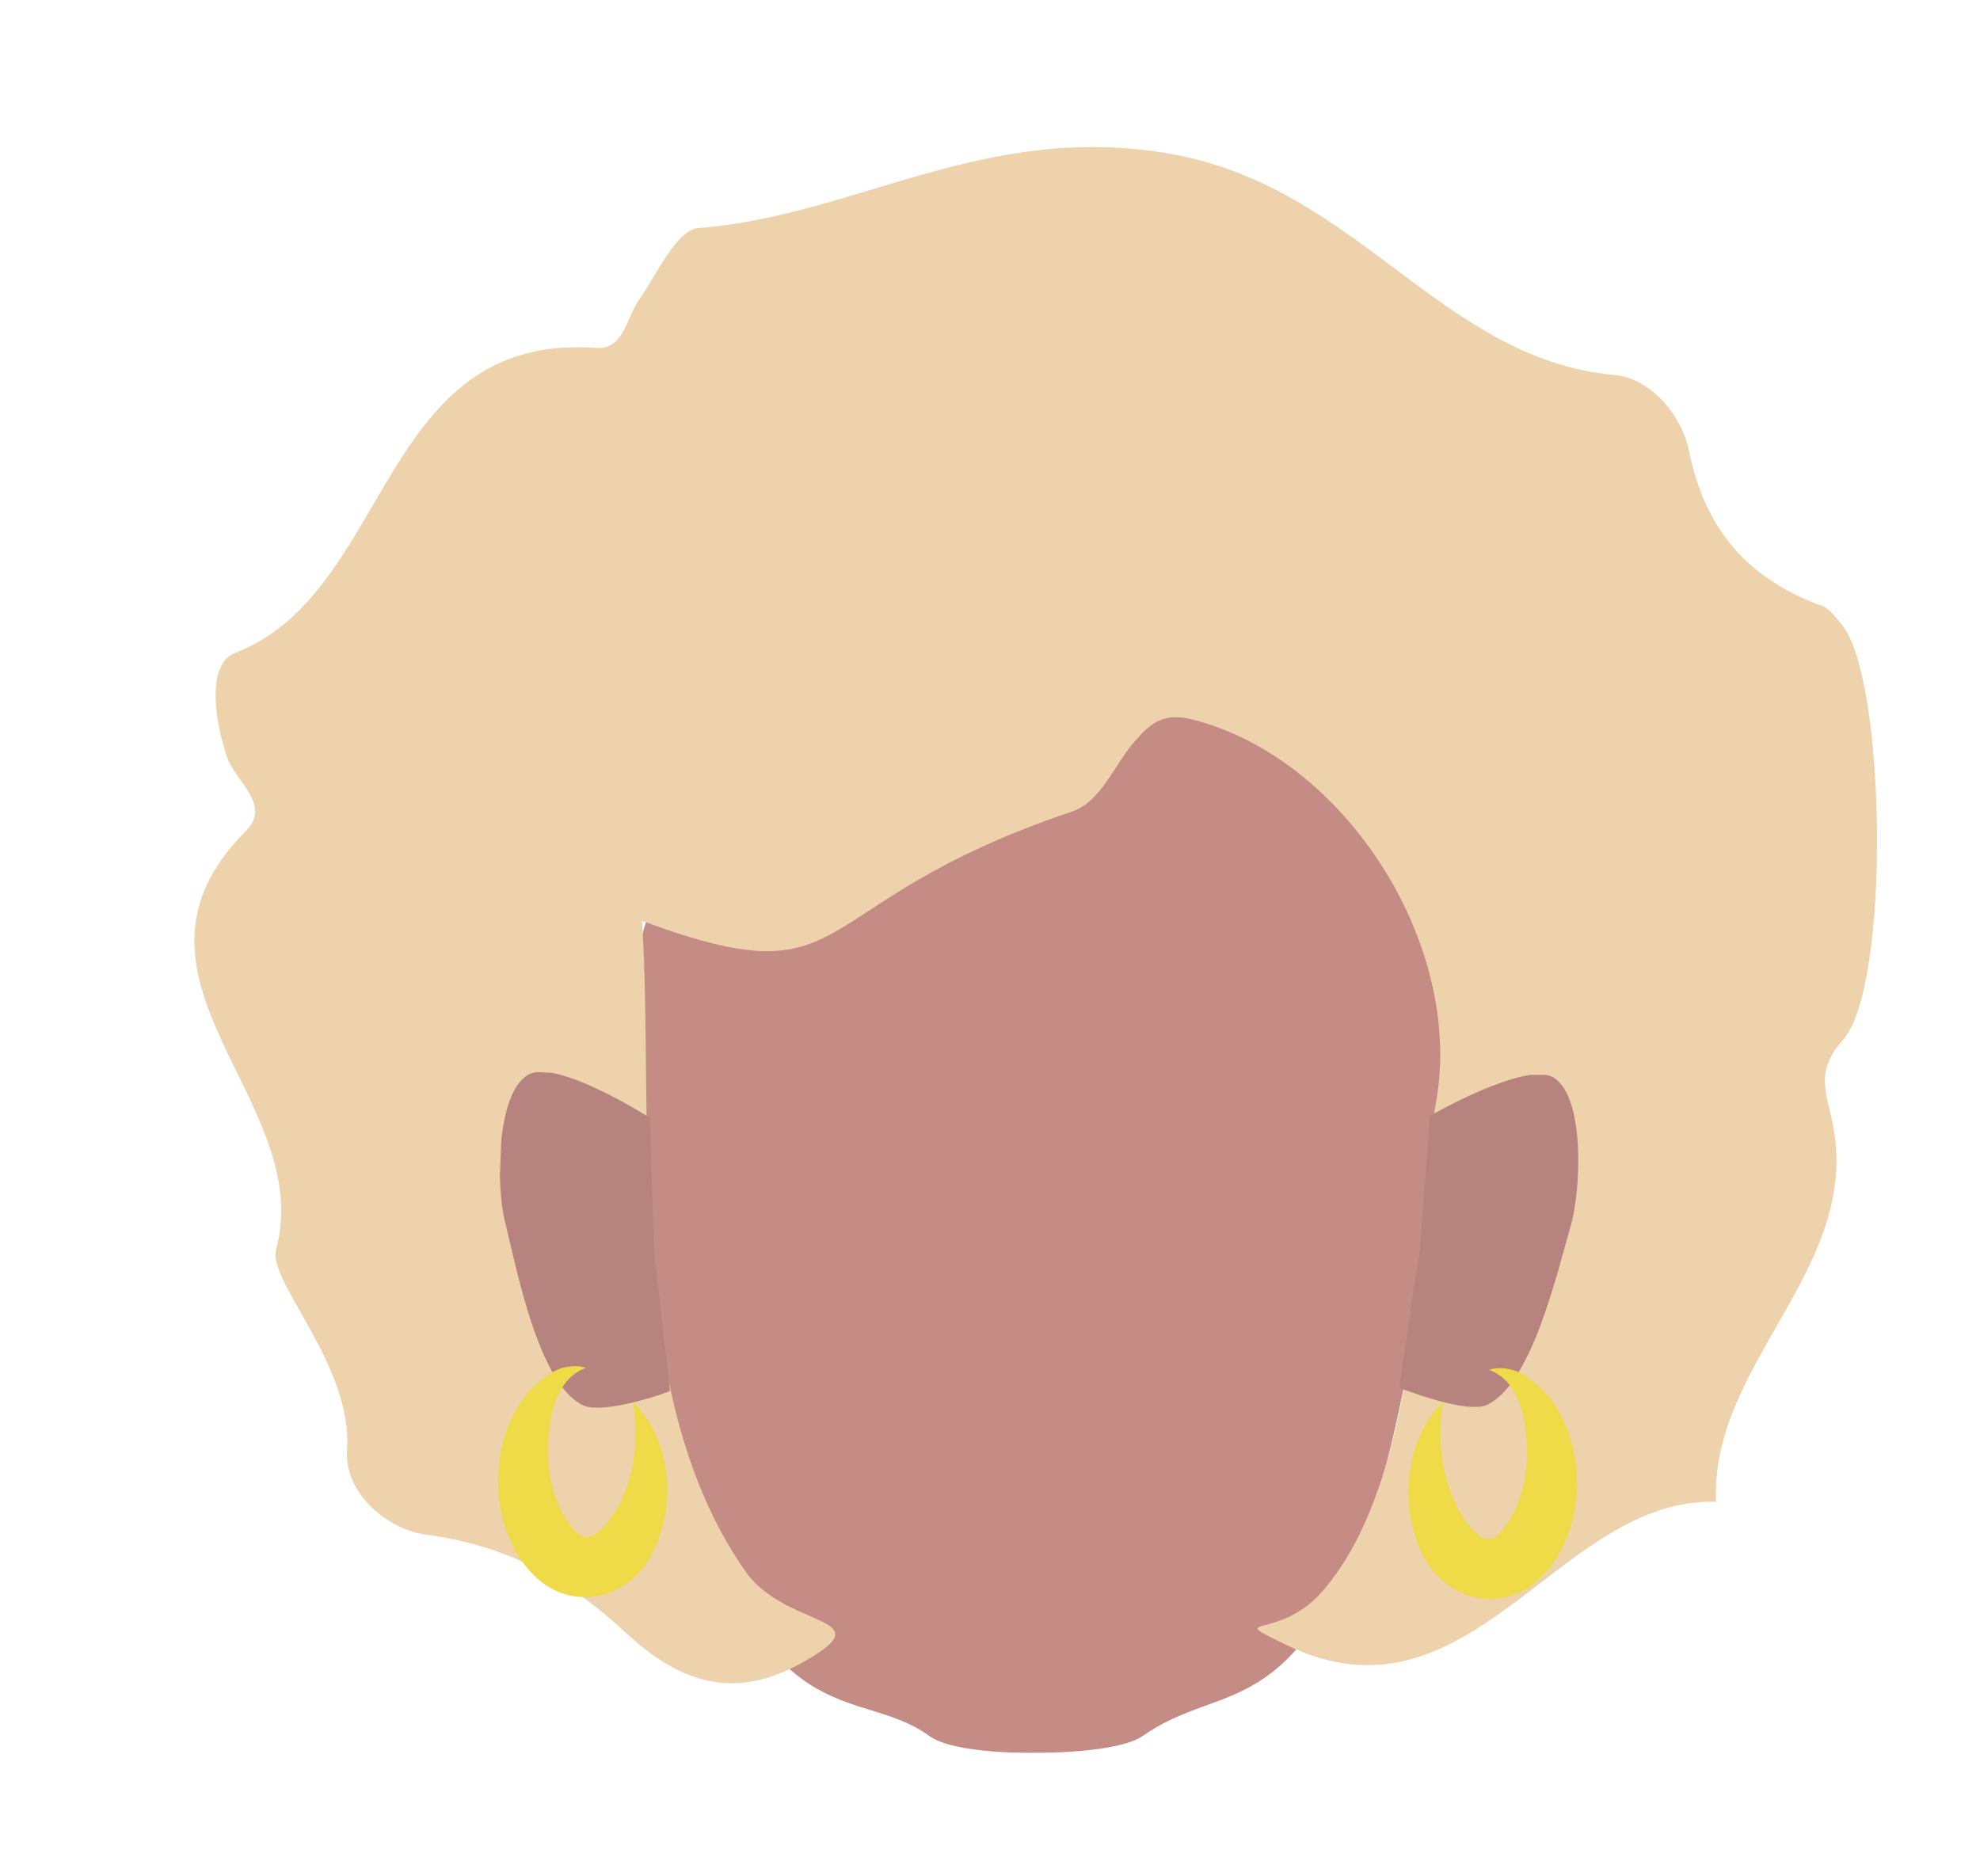 <?xml version="1.0" encoding="utf-8"?>
<!-- Generator: Adobe Illustrator 26.0.3, SVG Export Plug-In . SVG Version: 6.00 Build 0)  -->
<svg version="1.1" id="Layer_1" xmlns="http://www.w3.org/2000/svg" xmlns:xlink="http://www.w3.org/1999/xlink" x="0px" y="0px"
	 viewBox="0 0 198 187.6" style="enable-background:new 0 0 198 187.6;" xml:space="preserve">
<style type="text/css">
	.st0{fill:none;}
	.st1{fill:#C58C85;}
	.st2{fill:none;stroke:#424242;stroke-miterlimit:10;}
	.st3{fill:#EDD2AB;}
	.st4{clip-path:url(#SVGID_00000100354113582315726200000008588519504922620848_);}
	.st5{fill:#B7837E;}
	.st6{clip-path:url(#SVGID_00000097484298022737872510000000560066247125621657_);}
	.st7{fill:#EFDA48;}
</style>
<g id="Calque_3">
	<rect x="103.4" y="63.6" class="st0" width="41.7" height="112.3"/>
	<path class="st1" d="M144.1,98.7c-1.2-6.9-5.8-19.5-10.8-24.4c-5.8-5.7-17-9.4-26.3-10.4v-0.3c-1.1,0-2.2,0-3.3,0
		c-0.5,0-1.1,0-1.6,0v0.1c-10.6,0.8-22.3,4.7-28.3,10.5c-5,4.9-9.6,17.5-10.8,24.4c-1.8,10.2,3.5,42.1,6.8,51.9
		c7.7,23.2,16.4,18.2,23.1,23.1c2.6,1.9,10.7,1.7,10.7,1.7s8.1,0.1,10.7-1.7c8-5.6,14.8-0.9,23.1-23.1
		C140.9,140.8,145.9,108.9,144.1,98.7z"/>
	<rect x="61.8" y="63.6" class="st0" width="41.7" height="112.3"/>
	<path class="st2" d="M108.1,41.8"/>
	<path class="st2" d="M103,82.1"/>
	<path class="st3" d="M64.2,92.1c1.3,19.9-2.1,47.2,10.3,65c3.8,5.5,12.9,4.6,7.2,8.3c-5.9,3.8-11.8,4.7-19-2c-6-5.6-12-8.8-20-9.9
		c-4-0.5-8.3-4.2-8-8.5c0.6-8.4-7.9-16.8-7.1-20c4.1-14.9-17.7-27.2-3-41.9c2.6-2.6-1.1-5-1.9-7.4c-1.3-3.8-2-9.3,0.8-10.4
		c15.7-6,14.3-32.1,36.1-30.5c2.8,0.2,3-3,4.3-4.8c1.8-2.6,3.8-7.1,6-7.2c15.7-1.2,28.6-10.7,47.2-7.4c18.7,3.3,27,20.5,44.3,22.1
		c3.7,0.3,6.8,4.1,7.5,7.6c1.6,7.9,5.9,12.8,13.3,15.5c0.8,0.3,1.4,1.2,2,1.9c4.4,5.3,4.9,36.1,0.1,41.5c-2.3,2.6-2,4.3-1.3,7.2
		c4,15.2-12,24.7-11.4,39c-15.8-0.5-24.5,23.3-43,14.3c-6.3-3.1-0.8-0.3,3.6-5.3c10.1-11.5,9.7-36.9,11.3-48.4
		C146.7,95,134.8,76,119.4,72c-3-0.8-4.3,0.3-5.8,2c-2.2,2.4-3.4,6.2-6.5,7.2C79.6,90.5,86.1,100.2,64.2,92.1z"/>
	<g id="_Repetition_miroir_">
		<g>
			<g>
				<g>
					<defs>
						<polygon id="SVGID_1_" points="140,107.5 140,107.5 157.9,107.5 157.9,140.7 140,140.7 						"/>
					</defs>
					<clipPath id="SVGID_00000021825814129253513830000013558091177134018991_">
						<use xlink:href="#SVGID_1_"  style="overflow:visible;"/>
					</clipPath>
					<g style="clip-path:url(#SVGID_00000021825814129253513830000013558091177134018991_);">
						<path class="st5" d="M148.7,140.5c4.5-2.1,7-13.2,8.4-18c1-3.6,1.4-12.7-1.7-14.7c-2.7-1.8-12.4,3.8-12.4,3.8l-1,13.2l-2.1,14
							C140,138.8,146.7,141.5,148.7,140.5z"/>
					</g>
				</g>
			</g>
		</g>
	</g>
	<g id="_Repetition_miroir_2">
		<g>
			<g>
				<g>
					<defs>
						<polygon id="SVGID_00000122001781177253559690000006156757561485356444_" points="68.3,107.8 68.3,107.8 50.4,107.1 
							49.1,140.4 66.9,141.1 						"/>
					</defs>
					<clipPath id="SVGID_00000169544566898922350470000005123924206612748166_">
						<use xlink:href="#SVGID_00000122001781177253559690000006156757561485356444_"  style="overflow:visible;"/>
					</clipPath>
					<g style="clip-path:url(#SVGID_00000169544566898922350470000005123924206612748166_);">
						<path class="st5" d="M58.2,140.5c-4.4-2.3-6.5-13.5-7.7-18.3c-0.9-3.6-0.9-12.8,2.3-14.7c2.8-1.7,12.2,4.3,12.2,4.3l0.4,13.3
							l1.6,14C67,139.2,60.2,141.6,58.2,140.5z"/>
					</g>
				</g>
			</g>
		</g>
	</g>
</g>
<g>
	<path class="st7" d="M63.3,140.2c3.8,3.8,4.4,10.2,2,15c-2,4.3-7.4,6.1-11.3,2.9c-6.1-5.1-5.5-17.2,1.5-21c1-0.5,2.2-0.6,3.1-0.3
		c-1.9,0.7-2.7,2.3-3.2,3.8c-1.2,4-0.7,9.8,2.3,12.7c1.1,1,2.1,0.1,3-1C63.3,149.1,64,144.6,63.3,140.2L63.3,140.2z"/>
</g>
<g>
	<path class="st7" d="M144.3,140.2c-0.7,4.3,0,8.8,2.5,12.3c0.9,1,1.9,2,3,1c3-2.9,3.5-8.7,2.3-12.7c-0.5-1.5-1.3-3.1-3.2-3.8
		c1-0.3,2.1-0.2,3.1,0.3c7,3.8,7.6,15.9,1.5,21c-3.9,3.2-9.2,1.4-11.3-2.9C139.9,150.5,140.5,144,144.3,140.2L144.3,140.2z"/>
</g>
</svg>

